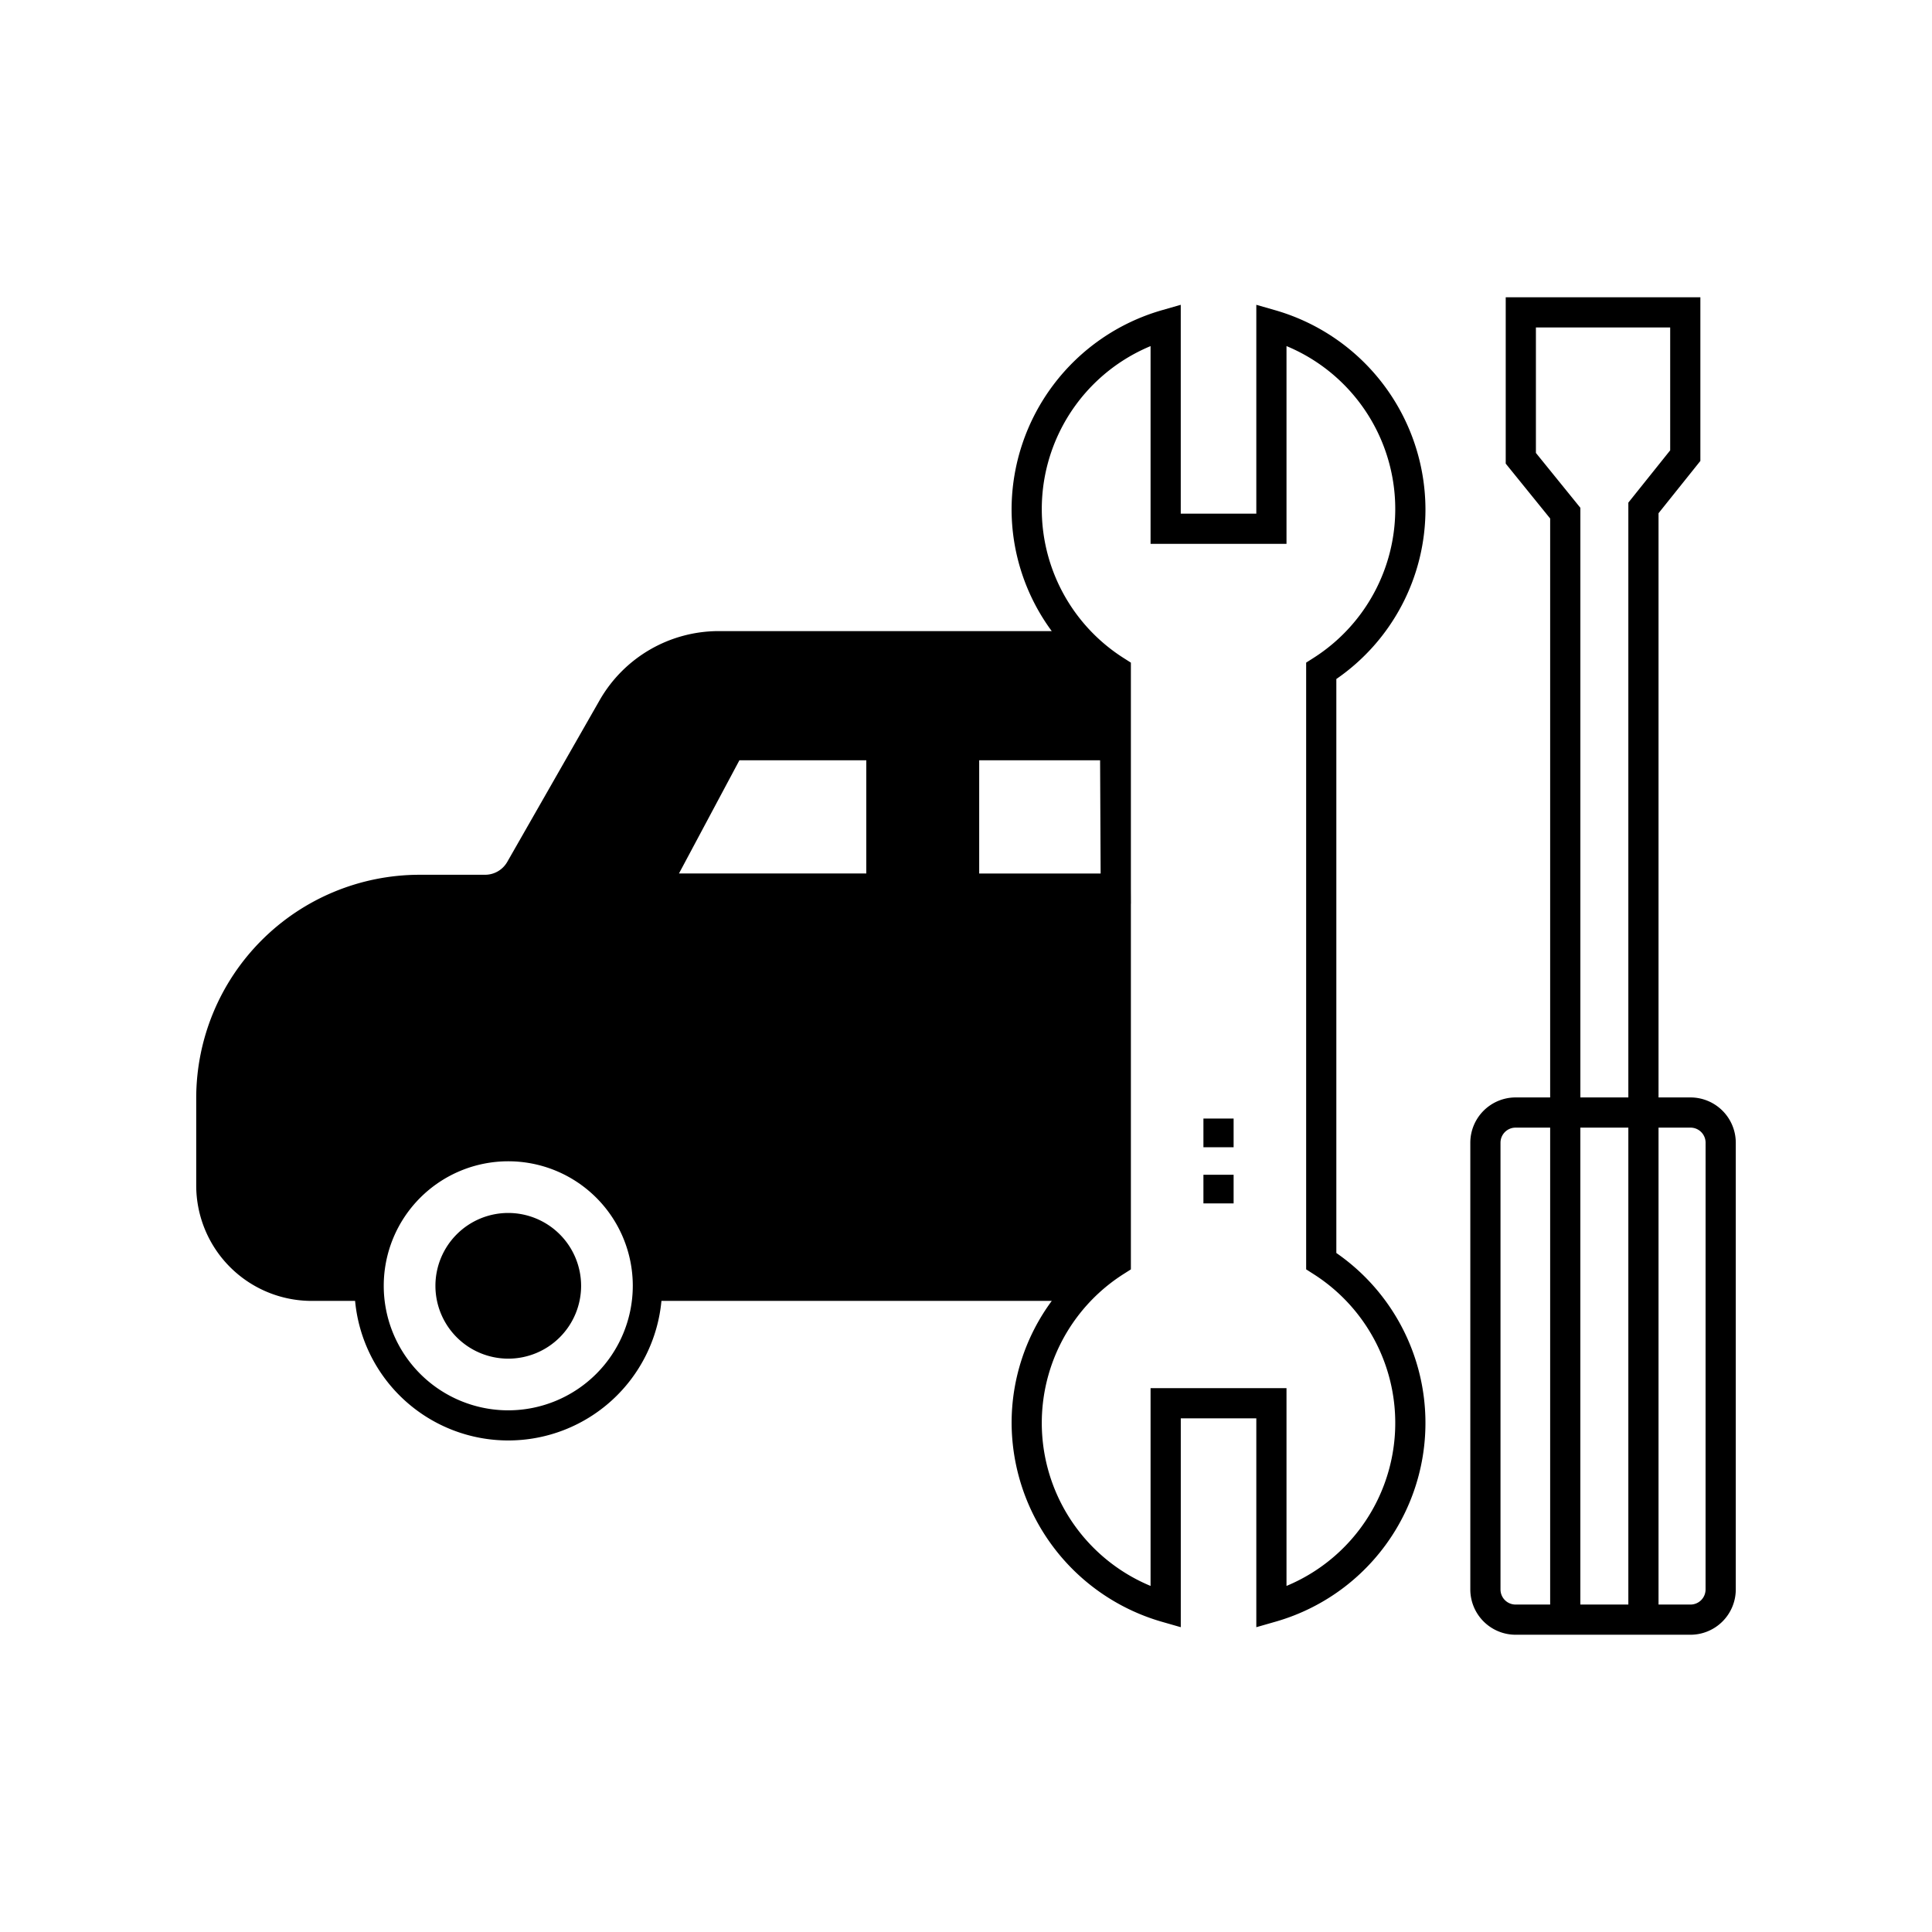 <svg xmlns="http://www.w3.org/2000/svg" viewBox="0 0 64 64" id="car-repair"><path d="M47.22,16.864a6.879,6.879,0,0,0-4.965-6.584l-.638-.183v6.918H39.114v-6.918l-.638.183a6.88,6.88,0,0,0-4.966,6.584,6.805,6.805,0,0,0,1.33,4.042H23.804a4.547,4.547,0,0,0-3.938,2.286l-3.063,5.36a.847.847,0,0,1-.734.426H13.895A7.403,7.403,0,0,0,6.5,36.372V39.273a3.826,3.826,0,0,0,3.821,3.821h1.442a5.096,5.096,0,0,0,10.148,0H34.841a6.805,6.805,0,0,0-1.33,4.042,6.88,6.88,0,0,0,4.966,6.584l.638.183v-6.918H41.617v6.918l.638-.183a6.846,6.846,0,0,0,2.013-12.213V22.493A6.821,6.821,0,0,0,47.22,16.864ZM16.837,46.719a4.125,4.125,0,1,1,4.125-4.125A4.129,4.129,0,0,1,16.837,46.719Zm19.623-17.783H32.437V25.185h4.005ZM43.499,42.197a5.846,5.846,0,0,1-.882,10.339V45.985H38.114v6.551a5.846,5.846,0,0,1-.883-10.339l.231-.147V29.936h.002l-.002-.504V21.951l-.231-.147a5.846,5.846,0,0,1,.883-10.339v6.551H42.617V11.464A5.846,5.846,0,0,1,43.499,21.803l-.231.147V42.049Zm-3.634-5.143h1v.95h-1Zm0,1.861h1v.95h-1ZM16.837,40.181a2.413,2.413,0,1,0,2.413,2.413A2.416,2.416,0,0,0,16.837,40.181ZM28.697,25.185v3.75H22.492l2.002-3.75ZM56,36.354H54.941V17.001L56.327,15.269V9.847H49.879v5.511l1.472,1.818V36.354h-1.145a1.502,1.502,0,0,0-1.5,1.5V52.653a1.502,1.502,0,0,0,1.5,1.5H56a1.502,1.502,0,0,0,1.5-1.5V37.854A1.502,1.502,0,0,0,56,36.354Zm-5.121-21.35V10.847h4.448v4.071l-1.386,1.732V36.354H52.352V16.822Zm-.673,38.149a.5.5,0,0,1-.5-.5V37.854a.5.5,0,0,1,.5-.5h1.145V53.153Zm2.145,0V37.354h1.59V53.153Zm4.148-.5a.5.5,0,0,1-.5.5H54.941V37.354H56a.5.5,0,0,1,.5.5Z"></path></svg>